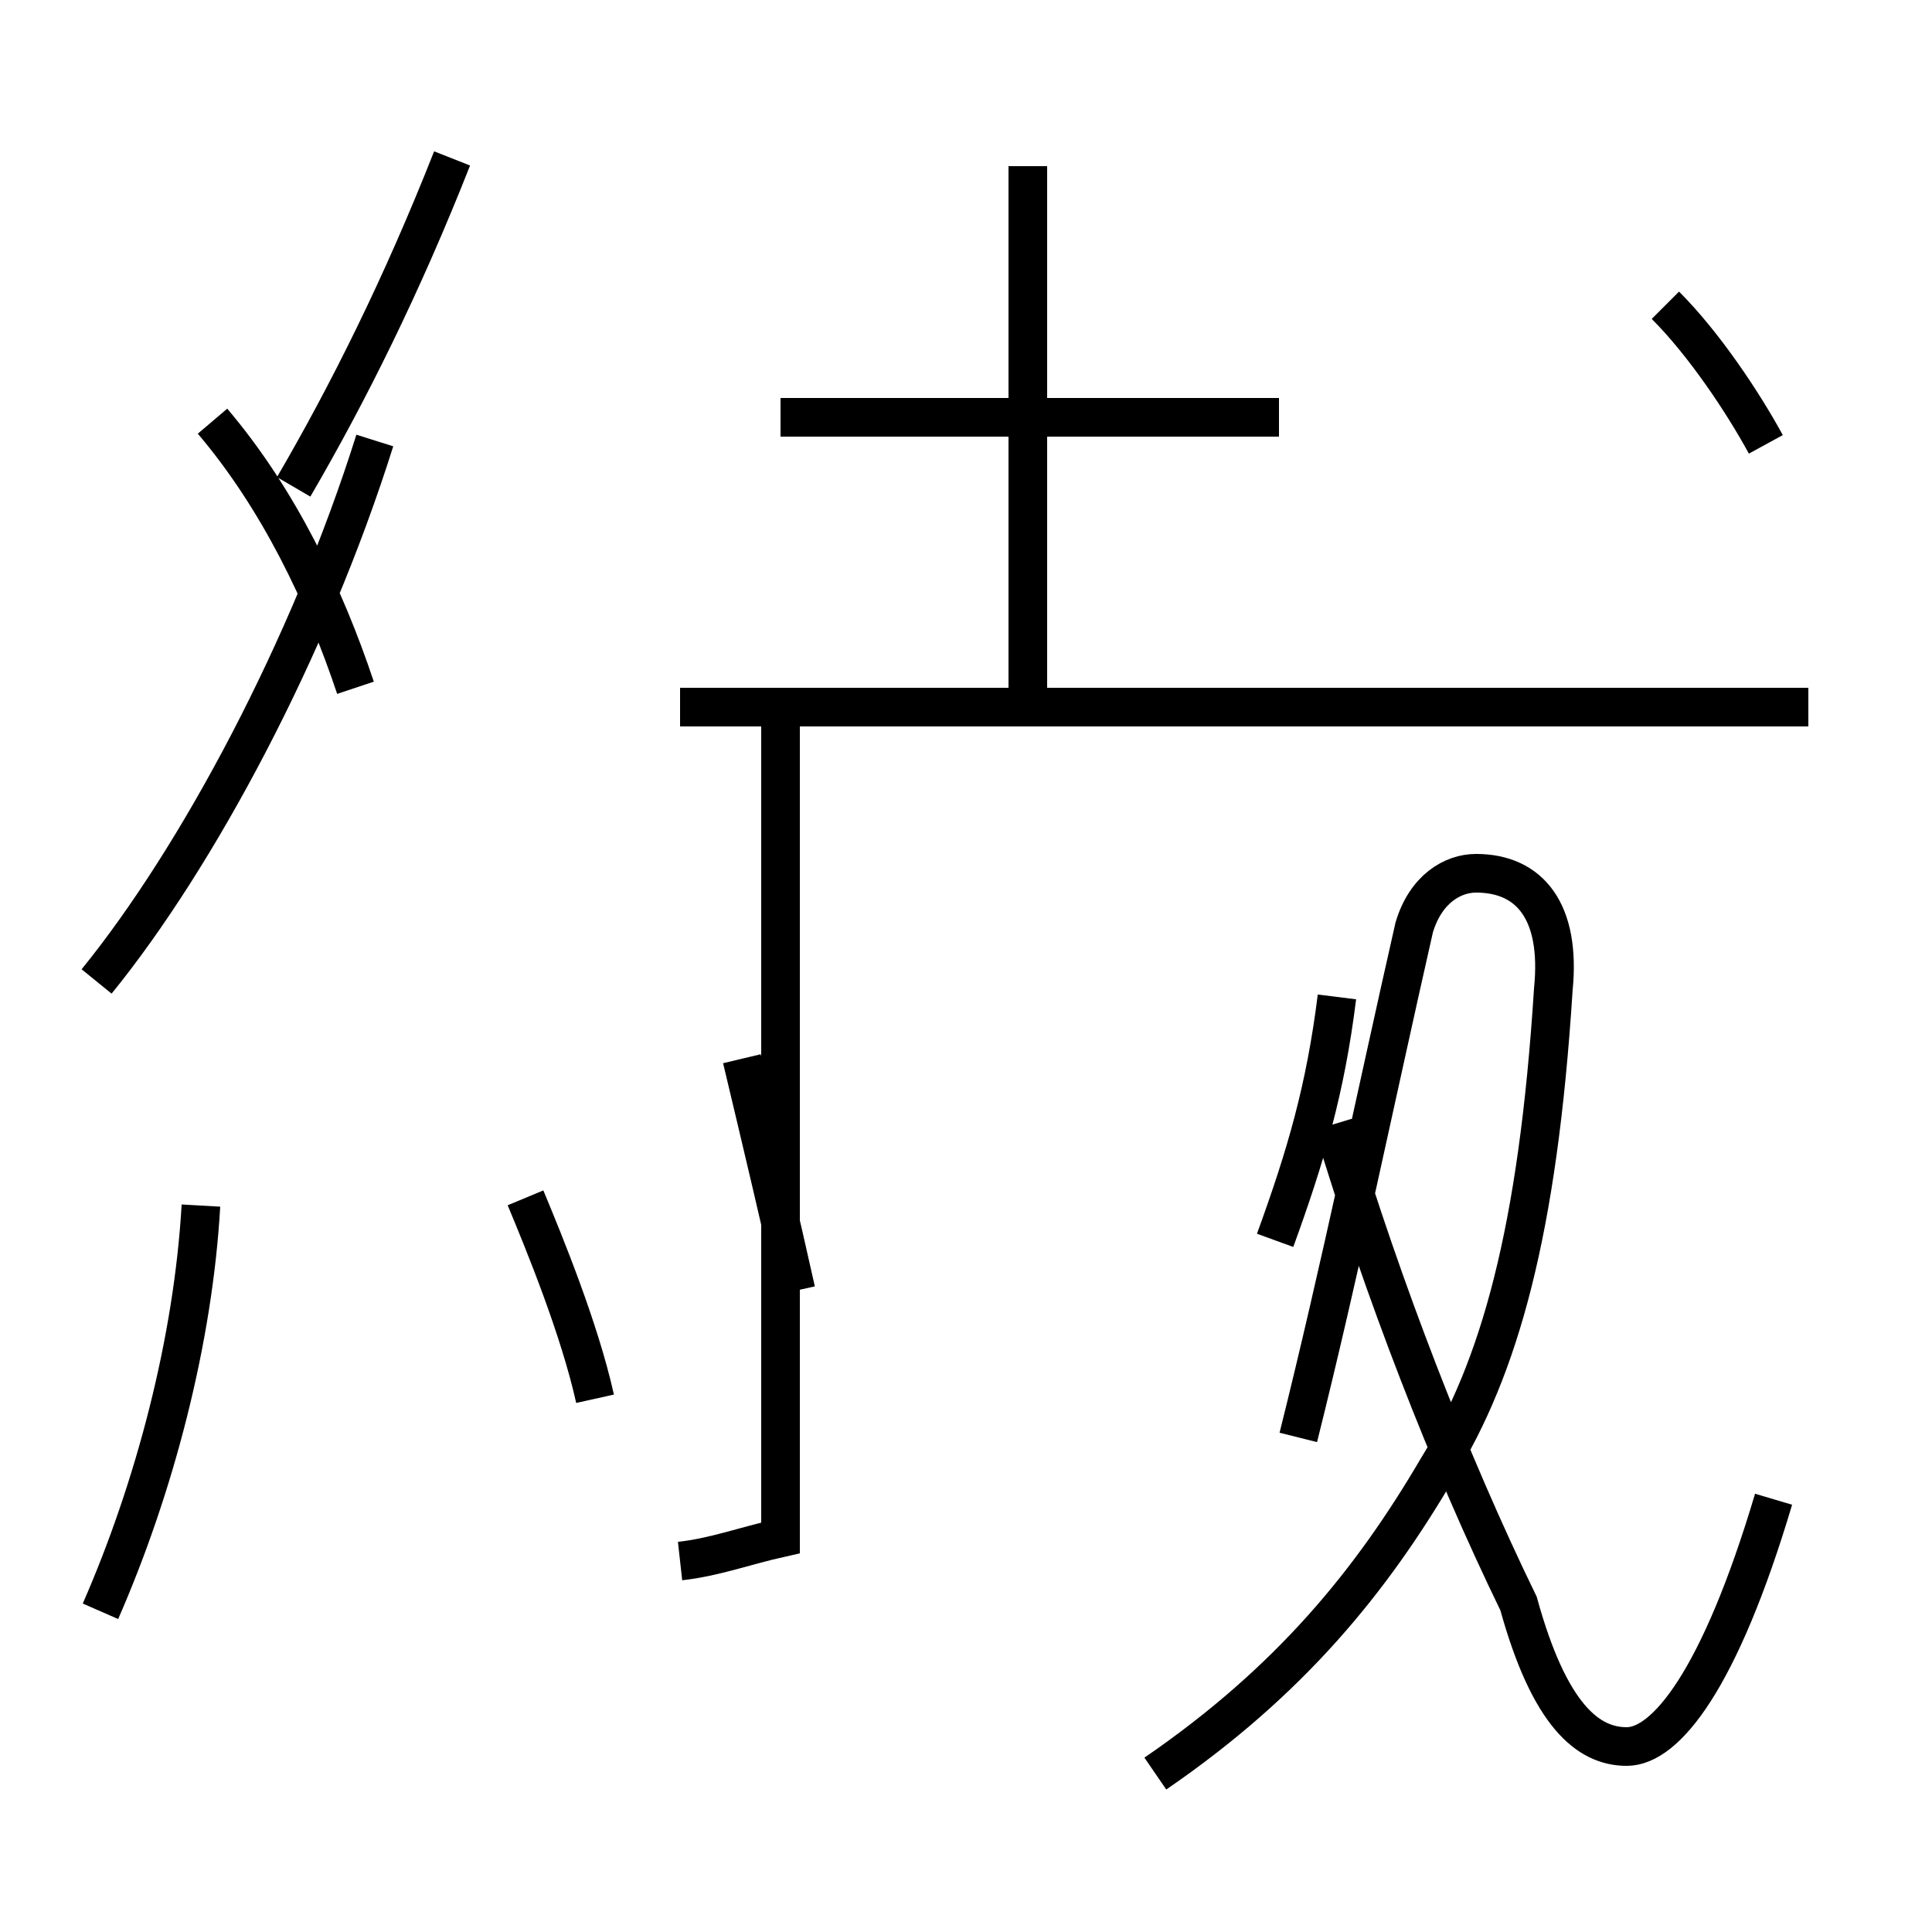 <?xml version='1.0' encoding='utf8'?>
<svg viewBox="0.0 -44.0 50.0 50.0" version="1.1" xmlns="http://www.w3.org/2000/svg">
<rect x="0.0" y="-44.0" width="50.0" height="50.0" fill="#808080" stroke="none"/>
<rect x="-1000" y="-1000" width="2000" height="2000" stroke="white" fill="white"/>
<g style="fill:none; stroke:#000000;  stroke-width:1">
<path d="M 2.6 2.3 C 4.0 5.5 5.0 9.3 5.2 12.8 M 9.2 26.2 C 8.4 28.6 7.2 31.1 5.5 33.1 M 7.6 31.4 C 9.0 33.8 10.4 36.6 11.7 39.9 M 2.5 18.6 C 5.1 21.8 8.0 27.2 9.7 32.6 M 15.4 7.8 C 15.0 9.6 14.1 11.8 13.6 13.0 M 20.6 10.6 C 20.2 12.4 19.7 14.5 19.2 16.6 M 20.2 25.6 L 20.2 4.2 C 19.3 4.0 18.5 3.7 17.6 3.6 M 26.6 25.4 L 26.6 39.7 M 33.1 33.2 L 20.2 33.2 M 33.0 11.9 C 33.8 14.1 34.3 15.8 34.6 18.2 M 29.9 -1.9 C 33.4 0.5 35.5 3.1 37.2 6.0 C 38.8 8.6 39.8 12.1 40.2 18.4 C 40.4 20.4 39.6 21.4 38.2 21.4 C 37.6 21.4 36.9 21.0 36.6 20.0 C 35.6 15.6 34.7 11.2 33.6 6.8 M 46.8 25.7 L 17.6 25.7 M 45.9 5.2 C 44.5 0.5 43.1 -1.2 42.1 -1.2 C 41.1 -1.2 40.1 -0.4 39.3 2.5 C 37.5 6.2 35.8 10.6 34.5 14.9 M 45.7 32.5 C 45.1 33.6 44.1 35.1 43.1 36.1 " transform="scale(1, -1)" />
</g>
</svg>